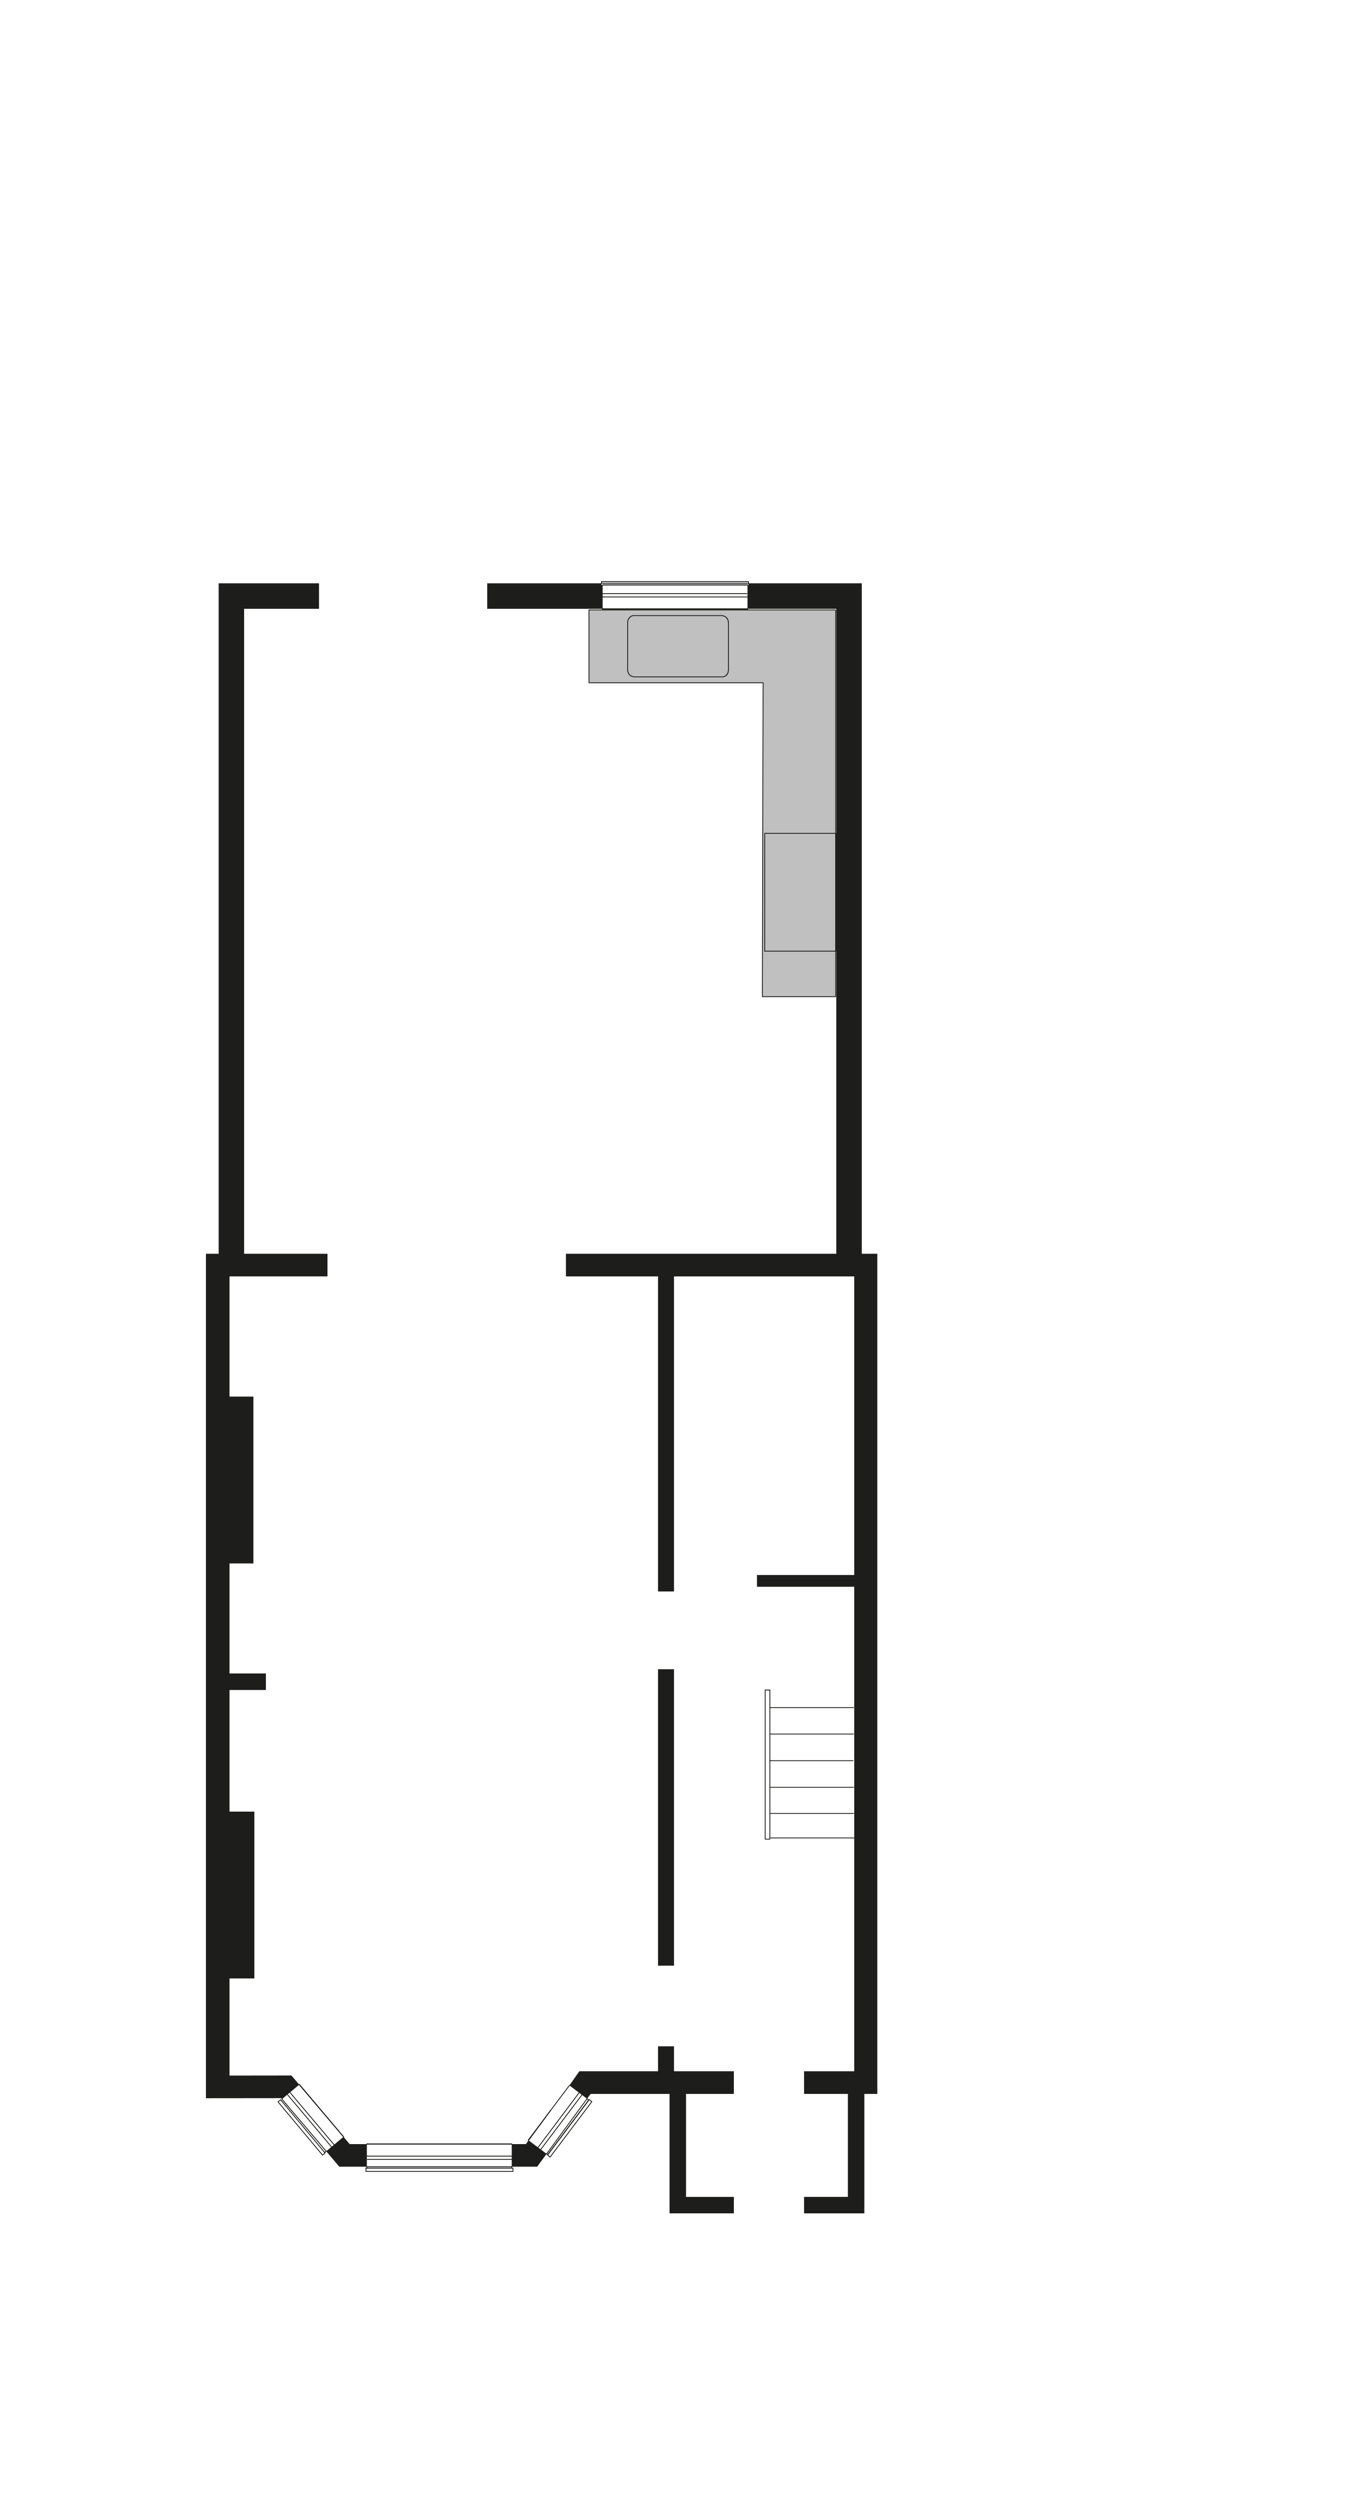 <svg xmlns="http://www.w3.org/2000/svg" viewBox="0 0 318.24 583.97"><defs><style>.a{fill:silver;}.b{fill:none;stroke:#1d1d1b;stroke-linecap:round;stroke-linejoin:round;stroke-width:0.2px;}.c{fill:#1d1d1b;}</style></defs><polygon class="a" points="195.25 142.46 137.62 142.46 137.62 159.47 178.3 159.47 178.13 232.78 195.25 232.78 195.25 142.46"/><polyline class="b" points="123.51 499.91 123.42 499.85 133.05 487.08"/><line class="b" x1="140.54" y1="136.24" x2="174.88" y2="136.24"/><line class="b" x1="174.66" y1="142.19" x2="140.81" y2="142.19"/><polyline class="b" points="174.66 142.19 174.66 142.35 140.81 142.35"/><line class="b" x1="140.81" y1="136.63" x2="174.66" y2="136.63"/><line class="b" x1="140.81" y1="142.35" x2="140.81" y2="142.19"/><line class="b" x1="140.81" y1="139.43" x2="174.66" y2="139.43"/><line class="b" x1="140.76" y1="138.66" x2="174.55" y2="138.66"/><line class="b" x1="174.66" y1="136.63" x2="140.81" y2="136.63"/><polyline class="b" points="140.54 136.24 140.54 135.85 174.88 135.85 174.88 136.24"/><polygon class="b" points="195.25 142.46 137.62 142.46 137.62 159.47 178.3 159.47 178.13 232.78 195.25 232.78 195.25 142.46"/><polygon class="b" points="168.72 143.78 148.19 143.78 147.86 143.78 147.69 143.84 147.58 143.89 147.53 143.89 147.47 143.95 147.36 144 147.36 144.06 147.31 144.06 147.25 144.11 147.2 144.17 147.14 144.22 147.09 144.28 147.03 144.33 147.03 144.39 146.98 144.39 146.98 144.44 146.92 144.5 146.87 144.5 146.87 144.55 146.81 144.61 146.81 144.66 146.76 144.72 146.76 144.77 146.76 144.83 146.7 144.88 146.7 144.94 146.7 144.99 146.7 145.05 146.7 145.1 146.7 145.16 146.7 145.21 146.7 145.27 146.65 145.32 146.65 156.61 146.7 156.61 146.7 156.66 146.7 156.72 146.7 156.83 146.7 156.88 146.7 156.94 146.76 156.99 146.76 157.05 146.76 157.1 146.81 157.16 146.81 157.21 146.87 157.27 146.87 157.32 146.92 157.32 146.92 157.38 146.98 157.43 146.98 157.49 147.03 157.49 147.03 157.54 147.09 157.6 147.14 157.65 147.2 157.71 147.25 157.71 147.31 157.82 147.36 157.82 147.47 157.87 147.53 157.93 147.58 157.93 147.69 157.98 147.86 158.04 148.19 158.09 168.72 158.09 168.99 158.09 169.16 158.04 169.27 157.98 169.32 157.98 169.43 157.93 169.49 157.87 169.54 157.82 169.6 157.82 169.66 157.82 169.71 157.71 169.82 157.65 169.82 157.6 169.82 157.54 169.88 157.54 169.88 157.49 169.93 157.43 169.93 157.38 169.99 157.38 169.99 157.32 170.04 157.27 170.04 157.21 170.09 157.16 170.09 157.1 170.09 157.05 170.15 156.99 170.15 156.94 170.15 156.88 170.15 156.83 170.15 156.72 170.15 156.66 170.21 156.61 170.21 145.32 170.15 145.32 170.15 145.27 170.15 145.21 170.15 145.16 170.15 145.1 170.15 145.05 170.15 144.99 170.15 144.94 170.09 144.88 170.09 144.83 170.09 144.77 170.04 144.72 170.04 144.66 169.99 144.61 169.99 144.55 169.93 144.55 169.93 144.5 169.88 144.5 169.88 144.44 169.82 144.44 169.82 144.39 169.82 144.33 169.71 144.28 169.71 144.22 169.66 144.17 169.6 144.11 169.54 144.11 169.49 144.06 169.43 144 169.32 143.95 169.27 143.95 169.16 143.89 168.99 143.84 168.72 143.78"/><rect class="b" x="85.5" y="506.4" width="34.35" height="0.77"/><line class="b" x1="119.62" y1="504.36" x2="85.83" y2="504.36"/><line class="b" x1="119.57" y1="503.59" x2="85.72" y2="503.59"/><polyline class="b" points="85.72 500.78 85.72 500.73 119.57 500.73 119.57 500.78"/><line class="b" x1="85.72" y1="500.78" x2="119.57" y2="500.78"/><line class="b" x1="119.57" y1="506.07" x2="85.72" y2="506.07"/><line class="b" x1="76.22" y1="502.46" x2="65.88" y2="490.28"/><line class="b" x1="69.92" y1="486.9" x2="80.26" y2="499.08"/><line class="b" x1="85.72" y1="506.4" x2="85.72" y2="506.07"/><polyline class="b" points="76.22 502.46 75.86 502.76 75.75 502.63"/><polyline class="b" points="69.92 486.9 69.97 486.86 80.27 499.07 80.26 499.08"/><line class="b" x1="78.07" y1="500.95" x2="67.77" y2="488.73"/><line class="b" x1="77.46" y1="501.44" x2="67.22" y2="489.28"/><polygon class="b" points="75.37 503.37 64.97 490.93 65.57 490.43 75.97 502.87 75.37 503.37"/><line class="b" x1="199.43" y1="398.84" x2="180" y2="398.84"/><line class="b" x1="199.43" y1="405.01" x2="180" y2="405.01"/><line class="b" x1="199.32" y1="411.23" x2="179.89" y2="411.23"/><line class="b" x1="199.43" y1="417.45" x2="180" y2="417.45"/><line class="b" x1="199.43" y1="423.56" x2="180" y2="423.56"/><line class="b" x1="199.87" y1="429.28" x2="180.11" y2="429.28"/><rect class="b" x="178.79" y="394.72" width="1.1" height="34.84"/><polygon class="b" points="138.28 490.87 128.54 503.81 127.93 503.31 137.68 490.38 138.28 490.87"/><line class="b" x1="135.97" y1="489.28" x2="126.39" y2="501.99"/><line class="b" x1="135.31" y1="488.78" x2="125.73" y2="501.55"/><polyline class="b" points="137.17 490.19 137.56 490.49 127.99 503.26 127.72 503.06"/><line class="b" x1="119.57" y1="506.07" x2="119.57" y2="506.4"/><line class="b" x1="123.51" y1="499.91" x2="128.67" y2="492.89"/><line class="b" x1="137.17" y1="490.19" x2="127.72" y2="503.06"/><rect class="b" x="178.68" y="194.64" width="16.68" height="27.52"/><polygon class="c" points="119.57 506.06 125.51 506.06 127.72 503.06 123.51 499.91 122.87 500.78 119.57 500.78 119.57 506.06"/><polygon class="c" points="76.22 502.46 79.28 506.06 85.72 506.06 85.72 500.78 81.7 500.78 80.26 499.08 76.22 502.46"/><rect class="c" x="153.75" y="389.87" width="3.74" height="69.24"/><polygon class="c" points="171.47 513.11 160.3 513.11 160.3 489.06 171.47 489.06 171.47 483.77 157.49 483.77 157.49 477.94 153.75 477.94 153.75 483.77 135.36 483.77 133.05 487.08 137.17 490.19 138.01 489.06 156.44 489.06 156.44 516.96 171.47 516.96 171.47 513.11"/><polygon class="c" points="199.6 370.61 199.6 483.77 187.87 483.77 187.87 489.06 198.11 489.06 198.11 513.11 187.87 513.11 187.87 516.96 201.96 516.96 201.96 489.06 204.99 489.06 204.99 292.83 201.36 292.83 201.36 136.24 174.88 136.24 174.88 136.63 174.66 136.63 174.66 142.19 195.41 142.19 195.41 292.83 132.23 292.83 132.23 298.12 153.75 298.12 153.75 371.71 157.49 371.71 157.49 298.12 199.6 298.12 199.6 367.86 176.87 367.86 176.87 370.61 199.6 370.61"/><polygon class="c" points="51.09 292.83 51.09 136.24 74.54 136.24 74.54 142.19 57.04 142.19 57.04 292.83 76.52 292.83 76.52 298.12 53.63 298.12 53.63 326.19 59.21 326.19 59.21 365.16 53.63 365.16 53.63 390.86 62.13 390.86 62.13 394.72 53.63 394.72 53.63 423.12 59.43 423.12 59.43 462.09 53.63 462.09 53.63 484.78 68.1 484.76 69.92 486.9 65.88 490.28 65.68 490.05 48.12 490.07 48.12 484.79 48.12 295.42 48.12 292.83 51.09 292.83"/><polygon class="c" points="113.84 142.19 140.81 142.19 140.81 136.63 140.54 136.63 140.54 136.24 113.84 136.24 113.84 142.19"/></svg>